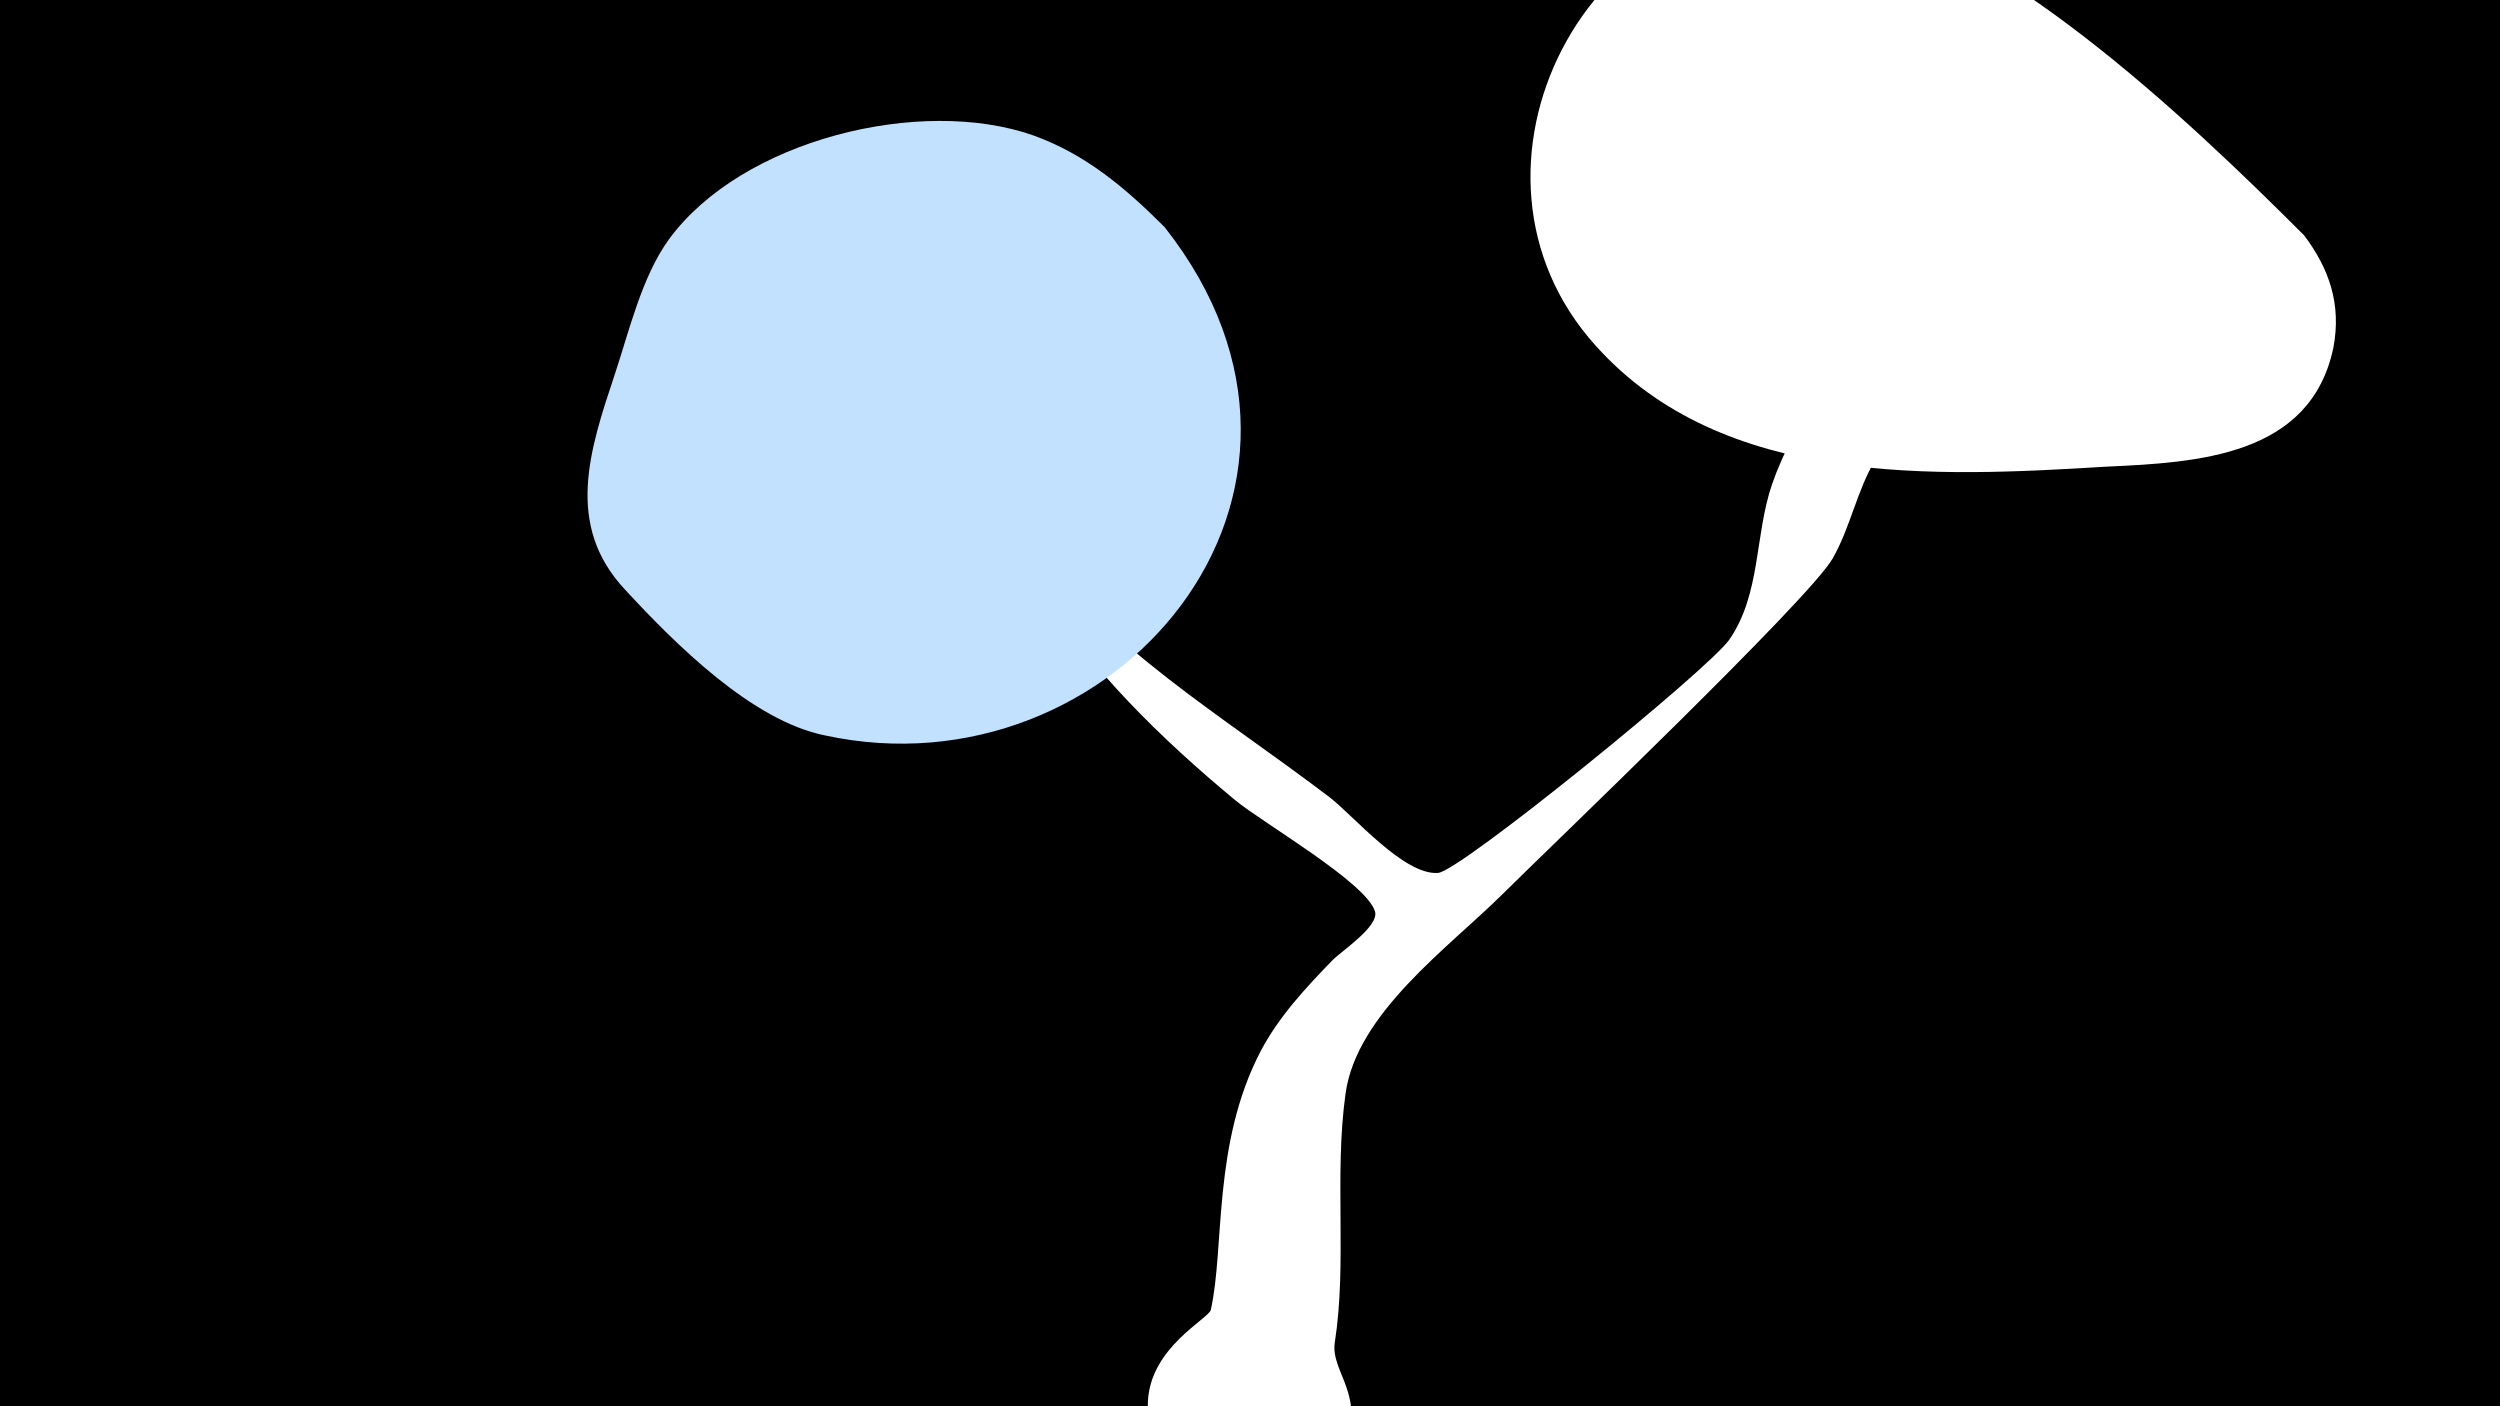 <svg width="1200" height="675" viewBox="-500 -500 1200 675" xmlns="http://www.w3.org/2000/svg"><path d="M-500-500h1200v675h-1200z" fill="#000"/><path d="M-30-265.2c2.3-10.8 16 15.3 22.6 24.1 40.9 53.8 92.6 83.5 145.5 123.7 11.4 8.7 35.8 37.7 52.2 36.4 10.6-0.8 129.9-97.8 139.8-112 15.2-22.1 12.1-50.1 20.5-74.6 11.2-32.3 34.9-61.6 54.5-89.3 10.8-15.3 38.7-6 35.8 13.5-3.7 24.3-29.1 44.2-40.9 64.3-8.9 15.2-11.8 32.3-20.4 47.3-11.3 19.6-134.6 137.4-158.9 161.5-25.6 25.3-69.4 56.7-74.8 95-5.6 39.7 0.8 81.2-5.2 119.7-2.2 14.4 15.9 25.8 3.7 51.6-22.4 47.3-96.1 29-93.4-23.4 1.3-26.1 29.3-39.6 30.2-43.9 6.7-29.9 0.7-79.7 23.9-124.1 8.7-16.6 21.7-30.5 34.6-43.8 4.1-4.2 22.4-16.2 20.3-23.3-4.2-13.9-53.9-42.5-67.1-53.4-36-29.9-69-62.2-94.3-101.7-3.9-6.2-30.6-38.3-28.6-47.5z"  fill="#fff" /><path d="M606-387c-55-55-153-149-230-158-114-14-186 127-110 211 61 68 163 63 245 58 44-2 98-5 109-57 4-21-2-38-14-54z"  fill="#fff" /><path d="M59-391c-19-19-38-35-63-44-54-19-140 2-175 50-13 18-19 44-26 65-12 36-24 72 5 103 24 26 61 63 96 70 138 30 264-116 163-244z"  fill="#c2e1ff" /></svg>